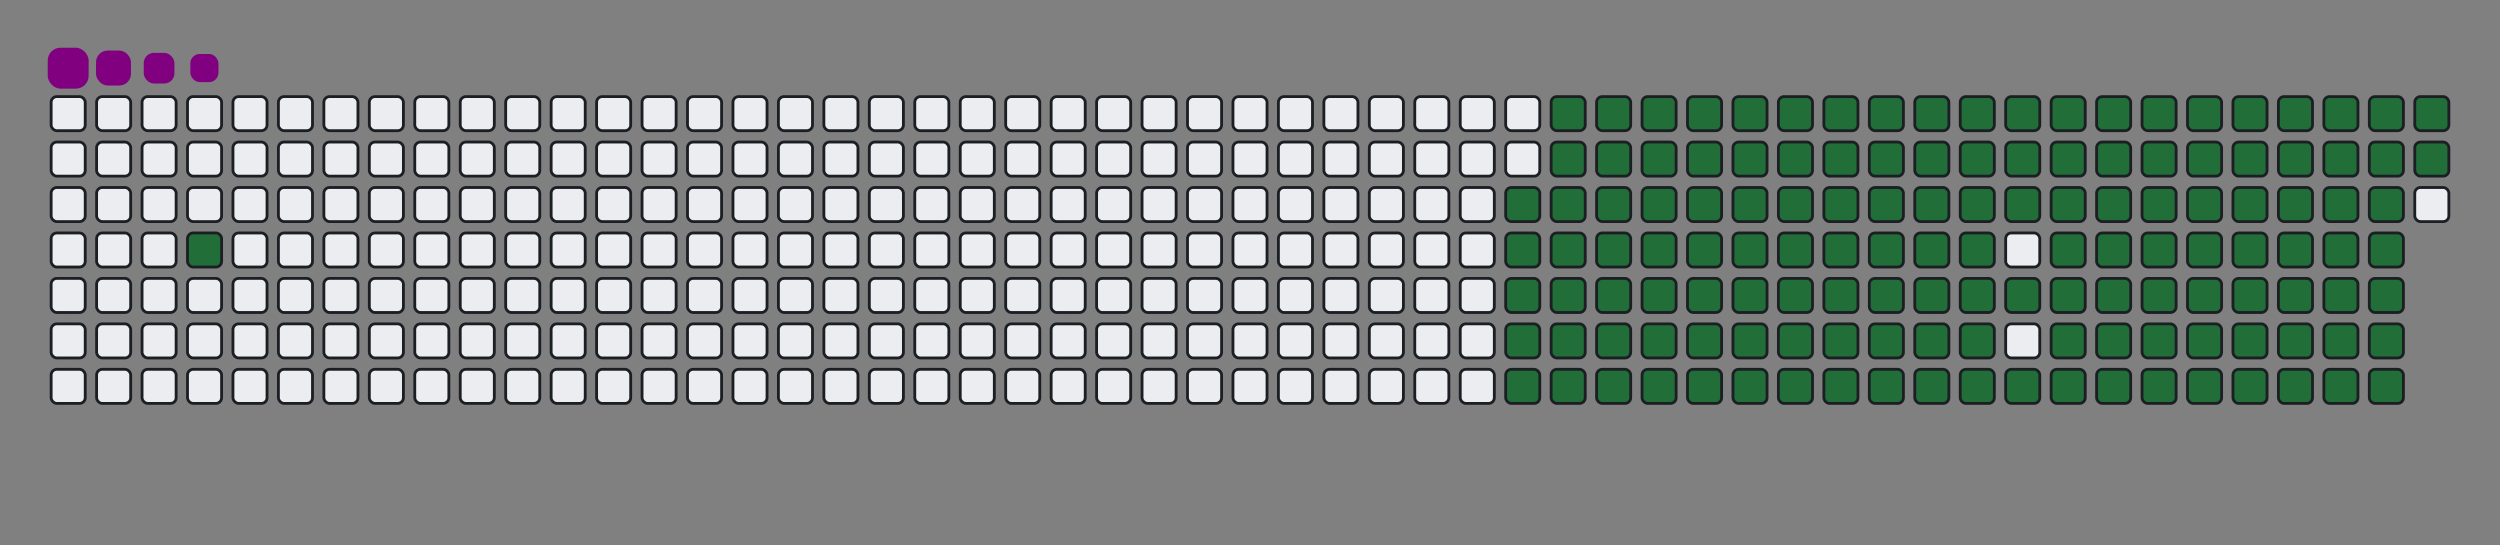<svg viewBox="-16 -32 880 192" width="880" height="192" xmlns="http://www.w3.org/2000/svg"><rect x="-16" y="-32" width="880" height="192" fill="#808080" stroke="none"/><desc>Generated with https://github.com/Platane/snk</desc><style>:root{--cb:#1b1f230a;--cs:purple;--ce:#ebedf0;--c0:#ebedf0;--c1:#9be9a8;--c2:#40c463;--c3:#30a14e;--c4:#216e39}.c{shape-rendering:geometricPrecision;fill:#ebedf0;stroke-width:1px;stroke:#1b1f230a;animation:none 23500ms linear infinite;width:12px;height:12px}@keyframes c0{2.97%{fill:#216e39}2.99%,100%{fill:#ebedf0}}.c.c0{fill:#216e39;animation-name:c0}@keyframes c1{48.93%{fill:#216e39}48.95%,100%{fill:#ebedf0}}.c.c1{fill:#216e39;animation-name:c1}@keyframes c2{15.31%{fill:#216e39}15.33%,100%{fill:#ebedf0}}.c.c2{fill:#216e39;animation-name:c2}@keyframes c3{49.78%{fill:#216e39}49.8%,100%{fill:#ebedf0}}.c.c3{fill:#216e39;animation-name:c3}@keyframes c4{66.37%{fill:#216e39}66.39%,100%{fill:#ebedf0}}.c.c4{fill:#216e39;animation-name:c4}@keyframes c5{66.8%{fill:#216e39}66.82%,100%{fill:#ebedf0}}.c.c5{fill:#216e39;animation-name:c5}@keyframes c6{33.18%{fill:#216e39}33.2%,100%{fill:#ebedf0}}.c.c6{fill:#216e39;animation-name:c6}@keyframes c7{33.61%{fill:#216e39}33.63%,100%{fill:#ebedf0}}.c.c7{fill:#216e39;animation-name:c7}@keyframes c8{48.5%{fill:#216e39}48.52%,100%{fill:#ebedf0}}.c.c8{fill:#216e39;animation-name:c8}@keyframes c9{15.73%{fill:#216e39}15.75%,100%{fill:#ebedf0}}.c.c9{fill:#216e39;animation-name:c9}@keyframes ca{50.2%{fill:#216e39}50.22%,100%{fill:#ebedf0}}.c.ca{fill:#216e39;animation-name:ca}@keyframes cb{65.95%{fill:#216e39}65.97%,100%{fill:#ebedf0}}.c.cb{fill:#216e39;animation-name:cb}@keyframes cc{67.22%{fill:#216e39}67.24%,100%{fill:#ebedf0}}.c.cc{fill:#216e39;animation-name:cc}@keyframes cd{32.76%{fill:#216e39}32.78%,100%{fill:#ebedf0}}.c.cd{fill:#216e39;animation-name:cd}@keyframes ce{34.03%{fill:#216e39}34.05%,100%{fill:#ebedf0}}.c.ce{fill:#216e39;animation-name:ce}@keyframes cf{48.08%{fill:#216e39}48.1%,100%{fill:#ebedf0}}.c.cf{fill:#216e39;animation-name:cf}@keyframes cg{16.16%{fill:#216e39}16.18%,100%{fill:#ebedf0}}.c.cg{fill:#216e39;animation-name:cg}@keyframes ch{50.63%{fill:#216e39}50.65%,100%{fill:#ebedf0}}.c.ch{fill:#216e39;animation-name:ch}@keyframes ci{65.52%{fill:#216e39}65.54%,100%{fill:#ebedf0}}.c.ci{fill:#216e39;animation-name:ci}@keyframes cj{67.65%{fill:#216e39}67.67%,100%{fill:#ebedf0}}.c.cj{fill:#216e39;animation-name:cj}@keyframes ck{32.33%{fill:#216e39}32.35%,100%{fill:#ebedf0}}.c.ck{fill:#216e39;animation-name:ck}@keyframes cl{34.46%{fill:#216e39}34.48%,100%{fill:#ebedf0}}.c.cl{fill:#216e39;animation-name:cl}@keyframes cm{47.65%{fill:#216e39}47.67%,100%{fill:#ebedf0}}.c.cm{fill:#216e39;animation-name:cm}@keyframes cn{16.59%{fill:#216e39}16.61%,100%{fill:#ebedf0}}.c.cn{fill:#216e39;animation-name:cn}@keyframes co{51.05%{fill:#216e39}51.07%,100%{fill:#ebedf0}}.c.co{fill:#216e39;animation-name:co}@keyframes cp{65.1%{fill:#216e39}65.12%,100%{fill:#ebedf0}}.c.cp{fill:#216e39;animation-name:cp}@keyframes cq{68.08%{fill:#216e39}68.1%,100%{fill:#ebedf0}}.c.cq{fill:#216e39;animation-name:cq}@keyframes cr{31.9%{fill:#216e39}31.92%,100%{fill:#ebedf0}}.c.cr{fill:#216e39;animation-name:cr}@keyframes cs{34.88%{fill:#216e39}34.9%,100%{fill:#ebedf0}}.c.cs{fill:#216e39;animation-name:cs}@keyframes ct{47.22%{fill:#216e39}47.24%,100%{fill:#ebedf0}}.c.ct{fill:#216e39;animation-name:ct}@keyframes cu{17.01%{fill:#216e39}17.03%,100%{fill:#ebedf0}}.c.cu{fill:#216e39;animation-name:cu}@keyframes cv{51.48%{fill:#216e39}51.5%,100%{fill:#ebedf0}}.c.cv{fill:#216e39;animation-name:cv}@keyframes cw{64.67%{fill:#216e39}64.69%,100%{fill:#ebedf0}}.c.cw{fill:#216e39;animation-name:cw}@keyframes cx{68.5%{fill:#216e39}68.52%,100%{fill:#ebedf0}}.c.cx{fill:#216e39;animation-name:cx}@keyframes cy{31.48%{fill:#216e39}31.5%,100%{fill:#ebedf0}}.c.cy{fill:#216e39;animation-name:cy}@keyframes cz{35.31%{fill:#216e39}35.33%,100%{fill:#ebedf0}}.c.cz{fill:#216e39;animation-name:cz}@keyframes c10{46.8%{fill:#216e39}46.82%,100%{fill:#ebedf0}}.c.c10{fill:#216e39;animation-name:c10}@keyframes c11{17.44%{fill:#216e39}17.46%,100%{fill:#ebedf0}}.c.c11{fill:#216e39;animation-name:c11}@keyframes c12{51.9%{fill:#216e39}51.92%,100%{fill:#ebedf0}}.c.c12{fill:#216e39;animation-name:c12}@keyframes c13{64.25%{fill:#216e39}64.27%,100%{fill:#ebedf0}}.c.c13{fill:#216e39;animation-name:c13}@keyframes c14{68.93%{fill:#216e39}68.95%,100%{fill:#ebedf0}}.c.c14{fill:#216e39;animation-name:c14}@keyframes c15{31.05%{fill:#216e39}31.07%,100%{fill:#ebedf0}}.c.c15{fill:#216e39;animation-name:c15}@keyframes c16{35.73%{fill:#216e39}35.75%,100%{fill:#ebedf0}}.c.c16{fill:#216e39;animation-name:c16}@keyframes c17{46.37%{fill:#216e39}46.39%,100%{fill:#ebedf0}}.c.c17{fill:#216e39;animation-name:c17}@keyframes c18{17.86%{fill:#216e39}17.88%,100%{fill:#ebedf0}}.c.c18{fill:#216e39;animation-name:c18}@keyframes c19{52.33%{fill:#216e39}52.35%,100%{fill:#ebedf0}}.c.c19{fill:#216e39;animation-name:c19}@keyframes c1a{63.82%{fill:#216e39}63.84%,100%{fill:#ebedf0}}.c.c1a{fill:#216e39;animation-name:c1a}@keyframes c1b{69.35%{fill:#216e39}69.37%,100%{fill:#ebedf0}}.c.c1b{fill:#216e39;animation-name:c1b}@keyframes c1c{30.63%{fill:#216e39}30.65%,100%{fill:#ebedf0}}.c.c1c{fill:#216e39;animation-name:c1c}@keyframes c1d{36.16%{fill:#216e39}36.18%,100%{fill:#ebedf0}}.c.c1d{fill:#216e39;animation-name:c1d}@keyframes c1e{45.95%{fill:#216e39}45.97%,100%{fill:#ebedf0}}.c.c1e{fill:#216e39;animation-name:c1e}@keyframes c1f{18.29%{fill:#216e39}18.31%,100%{fill:#ebedf0}}.c.c1f{fill:#216e39;animation-name:c1f}@keyframes c1g{52.76%{fill:#216e39}52.78%,100%{fill:#ebedf0}}.c.c1g{fill:#216e39;animation-name:c1g}@keyframes c1h{63.39%{fill:#216e39}63.41%,100%{fill:#ebedf0}}.c.c1h{fill:#216e39;animation-name:c1h}@keyframes c1i{69.78%{fill:#216e39}69.8%,100%{fill:#ebedf0}}.c.c1i{fill:#216e39;animation-name:c1i}@keyframes c1j{30.2%{fill:#216e39}30.22%,100%{fill:#ebedf0}}.c.c1j{fill:#216e39;animation-name:c1j}@keyframes c1k{36.59%{fill:#216e39}36.61%,100%{fill:#ebedf0}}.c.c1k{fill:#216e39;animation-name:c1k}@keyframes c1l{45.52%{fill:#216e39}45.54%,100%{fill:#ebedf0}}.c.c1l{fill:#216e39;animation-name:c1l}@keyframes c1m{18.71%{fill:#216e39}18.73%,100%{fill:#ebedf0}}.c.c1m{fill:#216e39;animation-name:c1m}@keyframes c1n{53.18%{fill:#216e39}53.2%,100%{fill:#ebedf0}}.c.c1n{fill:#216e39;animation-name:c1n}@keyframes c1o{62.97%{fill:#216e39}62.99%,100%{fill:#ebedf0}}.c.c1o{fill:#216e39;animation-name:c1o}@keyframes c1p{70.2%{fill:#216e39}70.22%,100%{fill:#ebedf0}}.c.c1p{fill:#216e39;animation-name:c1p}@keyframes c1q{29.78%{fill:#216e39}29.8%,100%{fill:#ebedf0}}.c.c1q{fill:#216e39;animation-name:c1q}@keyframes c1r{37.01%{fill:#216e39}37.03%,100%{fill:#ebedf0}}.c.c1r{fill:#216e39;animation-name:c1r}@keyframes c1s{45.1%{fill:#216e39}45.12%,100%{fill:#ebedf0}}.c.c1s{fill:#216e39;animation-name:c1s}@keyframes c1t{19.14%{fill:#216e39}19.16%,100%{fill:#ebedf0}}.c.c1t{fill:#216e39;animation-name:c1t}@keyframes c1u{53.61%{fill:#216e39}53.63%,100%{fill:#ebedf0}}.c.c1u{fill:#216e39;animation-name:c1u}@keyframes c1v{62.54%{fill:#216e39}62.56%,100%{fill:#ebedf0}}.c.c1v{fill:#216e39;animation-name:c1v}@keyframes c1w{70.63%{fill:#216e39}70.65%,100%{fill:#ebedf0}}.c.c1w{fill:#216e39;animation-name:c1w}@keyframes c1x{29.35%{fill:#216e39}29.37%,100%{fill:#ebedf0}}.c.c1x{fill:#216e39;animation-name:c1x}@keyframes c1y{37.44%{fill:#216e39}37.46%,100%{fill:#ebedf0}}.c.c1y{fill:#216e39;animation-name:c1y}@keyframes c1z{44.67%{fill:#216e39}44.69%,100%{fill:#ebedf0}}.c.c1z{fill:#216e39;animation-name:c1z}@keyframes c20{19.56%{fill:#216e39}19.58%,100%{fill:#ebedf0}}.c.c20{fill:#216e39;animation-name:c20}@keyframes c21{54.03%{fill:#216e39}54.05%,100%{fill:#ebedf0}}.c.c21{fill:#216e39;animation-name:c21}@keyframes c22{62.12%{fill:#216e39}62.14%,100%{fill:#ebedf0}}.c.c22{fill:#216e39;animation-name:c22}@keyframes c23{71.05%{fill:#216e39}71.07%,100%{fill:#ebedf0}}.c.c23{fill:#216e39;animation-name:c23}@keyframes c24{28.93%{fill:#216e39}28.95%,100%{fill:#ebedf0}}.c.c24{fill:#216e39;animation-name:c24}@keyframes c25{37.86%{fill:#216e39}37.88%,100%{fill:#ebedf0}}.c.c25{fill:#216e39;animation-name:c25}@keyframes c26{44.25%{fill:#216e39}44.27%,100%{fill:#ebedf0}}.c.c26{fill:#216e39;animation-name:c26}@keyframes c27{54.46%{fill:#216e39}54.48%,100%{fill:#ebedf0}}.c.c27{fill:#216e39;animation-name:c27}@keyframes c28{71.48%{fill:#216e39}71.5%,100%{fill:#ebedf0}}.c.c28{fill:#216e39;animation-name:c28}@keyframes c29{28.5%{fill:#216e39}28.52%,100%{fill:#ebedf0}}.c.c29{fill:#216e39;animation-name:c29}@keyframes c2a{38.29%{fill:#216e39}38.31%,100%{fill:#ebedf0}}.c.c2a{fill:#216e39;animation-name:c2a}@keyframes c2b{43.82%{fill:#216e39}43.84%,100%{fill:#ebedf0}}.c.c2b{fill:#216e39;animation-name:c2b}@keyframes c2c{20.42%{fill:#216e39}20.44%,100%{fill:#ebedf0}}.c.c2c{fill:#216e39;animation-name:c2c}@keyframes c2d{54.88%{fill:#216e39}54.9%,100%{fill:#ebedf0}}.c.c2d{fill:#216e39;animation-name:c2d}@keyframes c2e{61.27%{fill:#216e39}61.29%,100%{fill:#ebedf0}}.c.c2e{fill:#216e39;animation-name:c2e}@keyframes c2f{71.9%{fill:#216e39}71.92%,100%{fill:#ebedf0}}.c.c2f{fill:#216e39;animation-name:c2f}@keyframes c2g{28.08%{fill:#216e39}28.1%,100%{fill:#ebedf0}}.c.c2g{fill:#216e39;animation-name:c2g}@keyframes c2h{38.71%{fill:#216e39}38.73%,100%{fill:#ebedf0}}.c.c2h{fill:#216e39;animation-name:c2h}@keyframes c2i{43.39%{fill:#216e39}43.41%,100%{fill:#ebedf0}}.c.c2i{fill:#216e39;animation-name:c2i}@keyframes c2j{20.84%{fill:#216e39}20.86%,100%{fill:#ebedf0}}.c.c2j{fill:#216e39;animation-name:c2j}@keyframes c2k{55.31%{fill:#216e39}55.33%,100%{fill:#ebedf0}}.c.c2k{fill:#216e39;animation-name:c2k}@keyframes c2l{60.84%{fill:#216e39}60.86%,100%{fill:#ebedf0}}.c.c2l{fill:#216e39;animation-name:c2l}@keyframes c2m{72.33%{fill:#216e39}72.35%,100%{fill:#ebedf0}}.c.c2m{fill:#216e39;animation-name:c2m}@keyframes c2n{27.65%{fill:#216e39}27.67%,100%{fill:#ebedf0}}.c.c2n{fill:#216e39;animation-name:c2n}@keyframes c2o{39.14%{fill:#216e39}39.16%,100%{fill:#ebedf0}}.c.c2o{fill:#216e39;animation-name:c2o}@keyframes c2p{42.97%{fill:#216e39}42.99%,100%{fill:#ebedf0}}.c.c2p{fill:#216e39;animation-name:c2p}@keyframes c2q{21.27%{fill:#216e39}21.29%,100%{fill:#ebedf0}}.c.c2q{fill:#216e39;animation-name:c2q}@keyframes c2r{55.73%{fill:#216e39}55.75%,100%{fill:#ebedf0}}.c.c2r{fill:#216e39;animation-name:c2r}@keyframes c2s{60.42%{fill:#216e39}60.44%,100%{fill:#ebedf0}}.c.c2s{fill:#216e39;animation-name:c2s}@keyframes c2t{72.76%{fill:#216e39}72.78%,100%{fill:#ebedf0}}.c.c2t{fill:#216e39;animation-name:c2t}@keyframes c2u{27.22%{fill:#216e39}27.24%,100%{fill:#ebedf0}}.c.c2u{fill:#216e39;animation-name:c2u}@keyframes c2v{39.56%{fill:#216e39}39.58%,100%{fill:#ebedf0}}.c.c2v{fill:#216e39;animation-name:c2v}@keyframes c2w{42.54%{fill:#216e39}42.56%,100%{fill:#ebedf0}}.c.c2w{fill:#216e39;animation-name:c2w}@keyframes c2x{21.69%{fill:#216e39}21.71%,100%{fill:#ebedf0}}.c.c2x{fill:#216e39;animation-name:c2x}@keyframes c2y{56.16%{fill:#216e39}56.18%,100%{fill:#ebedf0}}.c.c2y{fill:#216e39;animation-name:c2y}@keyframes c2z{59.99%{fill:#216e39}60.01%,100%{fill:#ebedf0}}.c.c2z{fill:#216e39;animation-name:c2z}@keyframes c30{73.18%{fill:#216e39}73.2%,100%{fill:#ebedf0}}.c.c30{fill:#216e39;animation-name:c30}@keyframes c31{26.8%{fill:#216e39}26.82%,100%{fill:#ebedf0}}.c.c31{fill:#216e39;animation-name:c31}@keyframes c32{39.99%{fill:#216e39}40.01%,100%{fill:#ebedf0}}.c.c32{fill:#216e39;animation-name:c32}@keyframes c33{42.12%{fill:#216e39}42.14%,100%{fill:#ebedf0}}.c.c33{fill:#216e39;animation-name:c33}@keyframes c34{22.12%{fill:#216e39}22.14%,100%{fill:#ebedf0}}.c.c34{fill:#216e39;animation-name:c34}@keyframes c35{56.59%{fill:#216e39}56.61%,100%{fill:#ebedf0}}.c.c35{fill:#216e39;animation-name:c35}@keyframes c36{59.56%{fill:#216e39}59.58%,100%{fill:#ebedf0}}.c.c36{fill:#216e39;animation-name:c36}@keyframes c37{73.61%{fill:#216e39}73.63%,100%{fill:#ebedf0}}.c.c37{fill:#216e39;animation-name:c37}@keyframes c38{26.37%{fill:#216e39}26.39%,100%{fill:#ebedf0}}.c.c38{fill:#216e39;animation-name:c38}@keyframes c39{40.42%{fill:#216e39}40.44%,100%{fill:#ebedf0}}.c.c39{fill:#216e39;animation-name:c39}@keyframes c3a{41.69%{fill:#216e39}41.71%,100%{fill:#ebedf0}}.c.c3a{fill:#216e39;animation-name:c3a}@keyframes c3b{22.54%{fill:#216e39}22.56%,100%{fill:#ebedf0}}.c.c3b{fill:#216e39;animation-name:c3b}@keyframes c3c{57.01%{fill:#216e39}57.03%,100%{fill:#ebedf0}}.c.c3c{fill:#216e39;animation-name:c3c}@keyframes c3d{59.14%{fill:#216e39}59.16%,100%{fill:#ebedf0}}.c.c3d{fill:#216e39;animation-name:c3d}@keyframes c3e{74.03%{fill:#216e39}74.05%,100%{fill:#ebedf0}}.c.c3e{fill:#216e39;animation-name:c3e}@keyframes c3f{25.95%{fill:#216e39}25.97%,100%{fill:#ebedf0}}.c.c3f{fill:#216e39;animation-name:c3f}@keyframes c3g{40.84%{fill:#216e39}40.86%,100%{fill:#ebedf0}}.c.c3g{fill:#216e39;animation-name:c3g}@keyframes c3h{41.27%{fill:#216e39}41.29%,100%{fill:#ebedf0}}.c.c3h{fill:#216e39;animation-name:c3h}@keyframes c3i{22.97%{fill:#216e39}22.99%,100%{fill:#ebedf0}}.c.c3i{fill:#216e39;animation-name:c3i}@keyframes c3j{57.44%{fill:#216e39}57.46%,100%{fill:#ebedf0}}.c.c3j{fill:#216e39;animation-name:c3j}@keyframes c3k{58.71%{fill:#216e39}58.73%,100%{fill:#ebedf0}}.c.c3k{fill:#216e39;animation-name:c3k}@keyframes c3l{74.46%{fill:#216e39}74.48%,100%{fill:#ebedf0}}.c.c3l{fill:#216e39;animation-name:c3l}@keyframes c3m{25.52%{fill:#216e39}25.54%,100%{fill:#ebedf0}}.c.c3m{fill:#216e39;animation-name:c3m}@keyframes c3n{24.25%{fill:#216e39}24.27%,100%{fill:#ebedf0}}.c.c3n{fill:#216e39;animation-name:c3n}@keyframes c3o{23.82%{fill:#216e39}23.84%,100%{fill:#ebedf0}}.c.c3o{fill:#216e39;animation-name:c3o}@keyframes c3p{23.39%{fill:#216e39}23.41%,100%{fill:#ebedf0}}.c.c3p{fill:#216e39;animation-name:c3p}@keyframes c3q{57.86%{fill:#216e39}57.88%,100%{fill:#ebedf0}}.c.c3q{fill:#216e39;animation-name:c3q}@keyframes c3r{58.29%{fill:#216e39}58.31%,100%{fill:#ebedf0}}.c.c3r{fill:#216e39;animation-name:c3r}@keyframes c3s{74.88%{fill:#216e39}74.9%,100%{fill:#ebedf0}}.c.c3s{fill:#216e39;animation-name:c3s}@keyframes c3t{25.1%{fill:#216e39}25.12%,100%{fill:#ebedf0}}.c.c3t{fill:#216e39;animation-name:c3t}@keyframes c3u{24.67%{fill:#216e39}24.69%,100%{fill:#ebedf0}}.c.c3u{fill:#216e39;animation-name:c3u}.u{transform-origin:0 0;transform:scale(0,1);animation:none linear 23500ms infinite}@keyframes u0{2.97%{transform:scale(0.000,1)}2.99%,15.31%{transform:scale(0.007,1)}15.33%,15.73%{transform:scale(0.014,1)}15.75%,16.16%{transform:scale(0.022,1)}16.18%,16.59%{transform:scale(0.029,1)}16.61%,17.01%{transform:scale(0.036,1)}17.03%,17.44%{transform:scale(0.043,1)}17.46%,17.86%{transform:scale(0.050,1)}17.88%,18.29%{transform:scale(0.058,1)}18.31%,18.71%{transform:scale(0.065,1)}18.73%,19.14%{transform:scale(0.072,1)}19.16%,19.56%{transform:scale(0.079,1)}19.58%,20.42%{transform:scale(0.086,1)}20.44%,20.84%{transform:scale(0.094,1)}20.86%,21.27%{transform:scale(0.101,1)}21.29%,21.69%{transform:scale(0.108,1)}21.71%,22.12%{transform:scale(0.115,1)}22.14%,22.54%{transform:scale(0.122,1)}22.56%,22.97%{transform:scale(0.129,1)}22.99%,23.39%{transform:scale(0.137,1)}23.41%,23.82%{transform:scale(0.144,1)}23.84%,24.25%{transform:scale(0.151,1)}24.27%,24.67%{transform:scale(0.158,1)}24.69%,25.1%{transform:scale(0.165,1)}25.12%,25.52%{transform:scale(0.173,1)}25.54%,25.95%{transform:scale(0.180,1)}25.97%,26.37%{transform:scale(0.187,1)}26.39%,26.8%{transform:scale(0.194,1)}26.82%,27.22%{transform:scale(0.201,1)}27.24%,27.65%{transform:scale(0.209,1)}27.67%,28.08%{transform:scale(0.216,1)}28.1%,28.5%{transform:scale(0.223,1)}28.52%,28.93%{transform:scale(0.230,1)}28.95%,29.35%{transform:scale(0.237,1)}29.37%,29.78%{transform:scale(0.245,1)}29.8%,30.2%{transform:scale(0.252,1)}30.22%,30.63%{transform:scale(0.259,1)}30.65%,31.05%{transform:scale(0.266,1)}31.07%,31.48%{transform:scale(0.273,1)}31.5%,31.9%{transform:scale(0.281,1)}31.92%,32.33%{transform:scale(0.288,1)}32.35%,32.76%{transform:scale(0.295,1)}32.78%,33.18%{transform:scale(0.302,1)}33.2%,33.61%{transform:scale(0.309,1)}33.63%,34.03%{transform:scale(0.317,1)}34.05%,34.46%{transform:scale(0.324,1)}34.48%,34.88%{transform:scale(0.331,1)}34.9%,35.31%{transform:scale(0.338,1)}35.33%,35.73%{transform:scale(0.345,1)}35.75%,36.16%{transform:scale(0.353,1)}36.18%,36.59%{transform:scale(0.360,1)}36.61%,37.01%{transform:scale(0.367,1)}37.03%,37.44%{transform:scale(0.374,1)}37.46%,37.86%{transform:scale(0.381,1)}37.88%,38.29%{transform:scale(0.388,1)}38.31%,38.71%{transform:scale(0.396,1)}38.73%,39.14%{transform:scale(0.403,1)}39.16%,39.56%{transform:scale(0.410,1)}39.58%,39.99%{transform:scale(0.417,1)}40.01%,40.42%{transform:scale(0.424,1)}40.44%,40.84%{transform:scale(0.432,1)}40.86%,41.27%{transform:scale(0.439,1)}41.29%,41.69%{transform:scale(0.446,1)}41.71%,42.12%{transform:scale(0.453,1)}42.14%,42.54%{transform:scale(0.460,1)}42.56%,42.97%{transform:scale(0.468,1)}42.99%,43.39%{transform:scale(0.475,1)}43.41%,43.82%{transform:scale(0.482,1)}43.84%,44.25%{transform:scale(0.489,1)}44.27%,44.67%{transform:scale(0.496,1)}44.69%,45.1%{transform:scale(0.504,1)}45.12%,45.52%{transform:scale(0.511,1)}45.54%,45.95%{transform:scale(0.518,1)}45.97%,46.37%{transform:scale(0.525,1)}46.39%,46.8%{transform:scale(0.532,1)}46.82%,47.22%{transform:scale(0.540,1)}47.24%,47.65%{transform:scale(0.547,1)}47.67%,48.08%{transform:scale(0.554,1)}48.1%,48.5%{transform:scale(0.561,1)}48.52%,48.93%{transform:scale(0.568,1)}48.95%,49.78%{transform:scale(0.576,1)}49.8%,50.2%{transform:scale(0.583,1)}50.22%,50.63%{transform:scale(0.590,1)}50.65%,51.05%{transform:scale(0.597,1)}51.07%,51.48%{transform:scale(0.604,1)}51.5%,51.9%{transform:scale(0.612,1)}51.92%,52.33%{transform:scale(0.619,1)}52.35%,52.76%{transform:scale(0.626,1)}52.78%,53.18%{transform:scale(0.633,1)}53.2%,53.61%{transform:scale(0.640,1)}53.63%,54.03%{transform:scale(0.647,1)}54.05%,54.46%{transform:scale(0.655,1)}54.48%,54.88%{transform:scale(0.662,1)}54.9%,55.31%{transform:scale(0.669,1)}55.33%,55.73%{transform:scale(0.676,1)}55.75%,56.16%{transform:scale(0.683,1)}56.18%,56.59%{transform:scale(0.691,1)}56.61%,57.01%{transform:scale(0.698,1)}57.03%,57.44%{transform:scale(0.705,1)}57.46%,57.86%{transform:scale(0.712,1)}57.88%,58.29%{transform:scale(0.719,1)}58.31%,58.71%{transform:scale(0.727,1)}58.73%,59.14%{transform:scale(0.734,1)}59.16%,59.56%{transform:scale(0.741,1)}59.58%,59.99%{transform:scale(0.748,1)}60.01%,60.42%{transform:scale(0.755,1)}60.44%,60.84%{transform:scale(0.763,1)}60.86%,61.27%{transform:scale(0.770,1)}61.29%,62.12%{transform:scale(0.777,1)}62.14%,62.54%{transform:scale(0.784,1)}62.56%,62.97%{transform:scale(0.791,1)}62.99%,63.39%{transform:scale(0.799,1)}63.41%,63.82%{transform:scale(0.806,1)}63.84%,64.25%{transform:scale(0.813,1)}64.27%,64.67%{transform:scale(0.820,1)}64.69%,65.1%{transform:scale(0.827,1)}65.12%,65.52%{transform:scale(0.835,1)}65.54%,65.95%{transform:scale(0.842,1)}65.97%,66.37%{transform:scale(0.849,1)}66.39%,66.8%{transform:scale(0.856,1)}66.82%,67.22%{transform:scale(0.863,1)}67.24%,67.65%{transform:scale(0.871,1)}67.67%,68.08%{transform:scale(0.878,1)}68.1%,68.5%{transform:scale(0.885,1)}68.52%,68.93%{transform:scale(0.892,1)}68.95%,69.35%{transform:scale(0.899,1)}69.37%,69.78%{transform:scale(0.906,1)}69.8%,70.2%{transform:scale(0.914,1)}70.22%,70.63%{transform:scale(0.921,1)}70.65%,71.05%{transform:scale(0.928,1)}71.07%,71.48%{transform:scale(0.935,1)}71.5%,71.9%{transform:scale(0.942,1)}71.92%,72.33%{transform:scale(0.950,1)}72.35%,72.76%{transform:scale(0.957,1)}72.78%,73.18%{transform:scale(0.964,1)}73.2%,73.61%{transform:scale(0.971,1)}73.63%,74.03%{transform:scale(0.978,1)}74.05%,74.46%{transform:scale(0.986,1)}74.48%,74.88%{transform:scale(0.993,1)}74.9%,100%{transform:scale(1.000,1)}}.u.u0{fill:#216e39;animation-name:u0;transform-origin:0.0px 0}.s{shape-rendering:geometricPrecision;fill:purple;animation:none linear 23500ms infinite}@keyframes s0{0%,99.57%{transform:translate(0px,-16px)}0.43%{transform:translate(0px,0px)}1.7%{transform:translate(48px,0px)}2.98%{transform:translate(48px,48px)}23.4%{transform:translate(816px,48px)}24.26%{transform:translate(816px,16px)}24.68%{transform:translate(832px,16px)}25.11%{transform:translate(832px,0px)}33.19%{transform:translate(528px,0px)}33.62%{transform:translate(528px,16px)}40.85%{transform:translate(800px,16px)}41.28%{transform:translate(800px,32px)}48.94%{transform:translate(512px,32px)}49.79%{transform:translate(512px,64px)}57.87%{transform:translate(816px,64px)}58.3%,75.32%{transform:translate(816px,80px)}66.38%{transform:translate(512px,80px)}66.81%{transform:translate(512px,96px)}74.89%{transform:translate(816px,96px)}93.19%{transform:translate(144px,80px)}94.47%{transform:translate(144px,32px)}94.89%{transform:translate(128px,32px)}95.32%{transform:translate(128px,16px)}97.45%{transform:translate(48px,16px)}98.3%{transform:translate(48px,-16px)}}.s.s0{transform:translate(0px,-16px);animation-name:s0}@keyframes s1{0%,99.57%{transform:translate(16px,-16px)}0.43%{transform:translate(0px,-16px)}0.85%{transform:translate(0px,0px)}2.13%{transform:translate(48px,0px)}3.4%{transform:translate(48px,48px)}23.83%{transform:translate(816px,48px)}24.68%{transform:translate(816px,16px)}25.11%{transform:translate(832px,16px)}25.53%{transform:translate(832px,0px)}33.62%{transform:translate(528px,0px)}34.04%{transform:translate(528px,16px)}41.28%{transform:translate(800px,16px)}41.7%{transform:translate(800px,32px)}49.36%{transform:translate(512px,32px)}50.21%{transform:translate(512px,64px)}58.3%{transform:translate(816px,64px)}58.72%,75.74%{transform:translate(816px,80px)}66.81%{transform:translate(512px,80px)}67.23%{transform:translate(512px,96px)}75.32%{transform:translate(816px,96px)}93.62%{transform:translate(144px,80px)}94.89%{transform:translate(144px,32px)}95.32%{transform:translate(128px,32px)}95.74%{transform:translate(128px,16px)}97.87%{transform:translate(48px,16px)}98.72%{transform:translate(48px,-16px)}}.s.s1{transform:translate(16px,-16px);animation-name:s1}@keyframes s2{0%,99.57%{transform:translate(32px,-16px)}0.85%{transform:translate(0px,-16px)}1.28%{transform:translate(0px,0px)}2.55%{transform:translate(48px,0px)}3.83%{transform:translate(48px,48px)}24.26%{transform:translate(816px,48px)}25.11%{transform:translate(816px,16px)}25.53%{transform:translate(832px,16px)}25.96%{transform:translate(832px,0px)}34.04%{transform:translate(528px,0px)}34.47%{transform:translate(528px,16px)}41.7%{transform:translate(800px,16px)}42.13%{transform:translate(800px,32px)}49.79%{transform:translate(512px,32px)}50.64%{transform:translate(512px,64px)}58.72%{transform:translate(816px,64px)}59.15%,76.17%{transform:translate(816px,80px)}67.23%{transform:translate(512px,80px)}67.66%{transform:translate(512px,96px)}75.74%{transform:translate(816px,96px)}94.04%{transform:translate(144px,80px)}95.32%{transform:translate(144px,32px)}95.74%{transform:translate(128px,32px)}96.17%{transform:translate(128px,16px)}98.3%{transform:translate(48px,16px)}99.15%{transform:translate(48px,-16px)}}.s.s2{transform:translate(32px,-16px);animation-name:s2}@keyframes s3{0%,99.57%{transform:translate(48px,-16px)}1.28%{transform:translate(0px,-16px)}1.7%{transform:translate(0px,0px)}2.98%{transform:translate(48px,0px)}4.26%{transform:translate(48px,48px)}24.68%{transform:translate(816px,48px)}25.53%{transform:translate(816px,16px)}25.96%{transform:translate(832px,16px)}26.38%{transform:translate(832px,0px)}34.47%{transform:translate(528px,0px)}34.89%{transform:translate(528px,16px)}42.13%{transform:translate(800px,16px)}42.55%{transform:translate(800px,32px)}50.21%{transform:translate(512px,32px)}51.06%{transform:translate(512px,64px)}59.15%{transform:translate(816px,64px)}59.57%,76.6%{transform:translate(816px,80px)}67.66%{transform:translate(512px,80px)}68.09%{transform:translate(512px,96px)}76.17%{transform:translate(816px,96px)}94.47%{transform:translate(144px,80px)}95.74%{transform:translate(144px,32px)}96.17%{transform:translate(128px,32px)}96.6%{transform:translate(128px,16px)}98.72%{transform:translate(48px,16px)}}.s.s3{transform:translate(48px,-16px);animation-name:s3}</style><rect class="c" x="2" y="2" rx="2" ry="2"/><rect class="c" x="2" y="18" rx="2" ry="2"/><rect class="c" x="2" y="34" rx="2" ry="2"/><rect class="c" x="2" y="50" rx="2" ry="2"/><rect class="c" x="2" y="66" rx="2" ry="2"/><rect class="c" x="2" y="82" rx="2" ry="2"/><rect class="c" x="2" y="98" rx="2" ry="2"/><rect class="c" x="18" y="2" rx="2" ry="2"/><rect class="c" x="18" y="18" rx="2" ry="2"/><rect class="c" x="18" y="34" rx="2" ry="2"/><rect class="c" x="18" y="50" rx="2" ry="2"/><rect class="c" x="18" y="66" rx="2" ry="2"/><rect class="c" x="18" y="82" rx="2" ry="2"/><rect class="c" x="18" y="98" rx="2" ry="2"/><rect class="c" x="34" y="2" rx="2" ry="2"/><rect class="c" x="34" y="18" rx="2" ry="2"/><rect class="c" x="34" y="34" rx="2" ry="2"/><rect class="c" x="34" y="50" rx="2" ry="2"/><rect class="c" x="34" y="66" rx="2" ry="2"/><rect class="c" x="34" y="82" rx="2" ry="2"/><rect class="c" x="34" y="98" rx="2" ry="2"/><rect class="c" x="50" y="2" rx="2" ry="2"/><rect class="c" x="50" y="18" rx="2" ry="2"/><rect class="c" x="50" y="34" rx="2" ry="2"/><rect class="c c0" x="50" y="50" rx="2" ry="2"/><rect class="c" x="50" y="66" rx="2" ry="2"/><rect class="c" x="50" y="82" rx="2" ry="2"/><rect class="c" x="50" y="98" rx="2" ry="2"/><rect class="c" x="66" y="2" rx="2" ry="2"/><rect class="c" x="66" y="18" rx="2" ry="2"/><rect class="c" x="66" y="34" rx="2" ry="2"/><rect class="c" x="66" y="50" rx="2" ry="2"/><rect class="c" x="66" y="66" rx="2" ry="2"/><rect class="c" x="66" y="82" rx="2" ry="2"/><rect class="c" x="66" y="98" rx="2" ry="2"/><rect class="c" x="82" y="2" rx="2" ry="2"/><rect class="c" x="82" y="18" rx="2" ry="2"/><rect class="c" x="82" y="34" rx="2" ry="2"/><rect class="c" x="82" y="50" rx="2" ry="2"/><rect class="c" x="82" y="66" rx="2" ry="2"/><rect class="c" x="82" y="82" rx="2" ry="2"/><rect class="c" x="82" y="98" rx="2" ry="2"/><rect class="c" x="98" y="2" rx="2" ry="2"/><rect class="c" x="98" y="18" rx="2" ry="2"/><rect class="c" x="98" y="34" rx="2" ry="2"/><rect class="c" x="98" y="50" rx="2" ry="2"/><rect class="c" x="98" y="66" rx="2" ry="2"/><rect class="c" x="98" y="82" rx="2" ry="2"/><rect class="c" x="98" y="98" rx="2" ry="2"/><rect class="c" x="114" y="2" rx="2" ry="2"/><rect class="c" x="114" y="18" rx="2" ry="2"/><rect class="c" x="114" y="34" rx="2" ry="2"/><rect class="c" x="114" y="50" rx="2" ry="2"/><rect class="c" x="114" y="66" rx="2" ry="2"/><rect class="c" x="114" y="82" rx="2" ry="2"/><rect class="c" x="114" y="98" rx="2" ry="2"/><rect class="c" x="130" y="2" rx="2" ry="2"/><rect class="c" x="130" y="18" rx="2" ry="2"/><rect class="c" x="130" y="34" rx="2" ry="2"/><rect class="c" x="130" y="50" rx="2" ry="2"/><rect class="c" x="130" y="66" rx="2" ry="2"/><rect class="c" x="130" y="82" rx="2" ry="2"/><rect class="c" x="130" y="98" rx="2" ry="2"/><rect class="c" x="146" y="2" rx="2" ry="2"/><rect class="c" x="146" y="18" rx="2" ry="2"/><rect class="c" x="146" y="34" rx="2" ry="2"/><rect class="c" x="146" y="50" rx="2" ry="2"/><rect class="c" x="146" y="66" rx="2" ry="2"/><rect class="c" x="146" y="82" rx="2" ry="2"/><rect class="c" x="146" y="98" rx="2" ry="2"/><rect class="c" x="162" y="2" rx="2" ry="2"/><rect class="c" x="162" y="18" rx="2" ry="2"/><rect class="c" x="162" y="34" rx="2" ry="2"/><rect class="c" x="162" y="50" rx="2" ry="2"/><rect class="c" x="162" y="66" rx="2" ry="2"/><rect class="c" x="162" y="82" rx="2" ry="2"/><rect class="c" x="162" y="98" rx="2" ry="2"/><rect class="c" x="178" y="2" rx="2" ry="2"/><rect class="c" x="178" y="18" rx="2" ry="2"/><rect class="c" x="178" y="34" rx="2" ry="2"/><rect class="c" x="178" y="50" rx="2" ry="2"/><rect class="c" x="178" y="66" rx="2" ry="2"/><rect class="c" x="178" y="82" rx="2" ry="2"/><rect class="c" x="178" y="98" rx="2" ry="2"/><rect class="c" x="194" y="2" rx="2" ry="2"/><rect class="c" x="194" y="18" rx="2" ry="2"/><rect class="c" x="194" y="34" rx="2" ry="2"/><rect class="c" x="194" y="50" rx="2" ry="2"/><rect class="c" x="194" y="66" rx="2" ry="2"/><rect class="c" x="194" y="82" rx="2" ry="2"/><rect class="c" x="194" y="98" rx="2" ry="2"/><rect class="c" x="210" y="2" rx="2" ry="2"/><rect class="c" x="210" y="18" rx="2" ry="2"/><rect class="c" x="210" y="34" rx="2" ry="2"/><rect class="c" x="210" y="50" rx="2" ry="2"/><rect class="c" x="210" y="66" rx="2" ry="2"/><rect class="c" x="210" y="82" rx="2" ry="2"/><rect class="c" x="210" y="98" rx="2" ry="2"/><rect class="c" x="226" y="2" rx="2" ry="2"/><rect class="c" x="226" y="18" rx="2" ry="2"/><rect class="c" x="226" y="34" rx="2" ry="2"/><rect class="c" x="226" y="50" rx="2" ry="2"/><rect class="c" x="226" y="66" rx="2" ry="2"/><rect class="c" x="226" y="82" rx="2" ry="2"/><rect class="c" x="226" y="98" rx="2" ry="2"/><rect class="c" x="242" y="2" rx="2" ry="2"/><rect class="c" x="242" y="18" rx="2" ry="2"/><rect class="c" x="242" y="34" rx="2" ry="2"/><rect class="c" x="242" y="50" rx="2" ry="2"/><rect class="c" x="242" y="66" rx="2" ry="2"/><rect class="c" x="242" y="82" rx="2" ry="2"/><rect class="c" x="242" y="98" rx="2" ry="2"/><rect class="c" x="258" y="2" rx="2" ry="2"/><rect class="c" x="258" y="18" rx="2" ry="2"/><rect class="c" x="258" y="34" rx="2" ry="2"/><rect class="c" x="258" y="50" rx="2" ry="2"/><rect class="c" x="258" y="66" rx="2" ry="2"/><rect class="c" x="258" y="82" rx="2" ry="2"/><rect class="c" x="258" y="98" rx="2" ry="2"/><rect class="c" x="274" y="2" rx="2" ry="2"/><rect class="c" x="274" y="18" rx="2" ry="2"/><rect class="c" x="274" y="34" rx="2" ry="2"/><rect class="c" x="274" y="50" rx="2" ry="2"/><rect class="c" x="274" y="66" rx="2" ry="2"/><rect class="c" x="274" y="82" rx="2" ry="2"/><rect class="c" x="274" y="98" rx="2" ry="2"/><rect class="c" x="290" y="2" rx="2" ry="2"/><rect class="c" x="290" y="18" rx="2" ry="2"/><rect class="c" x="290" y="34" rx="2" ry="2"/><rect class="c" x="290" y="50" rx="2" ry="2"/><rect class="c" x="290" y="66" rx="2" ry="2"/><rect class="c" x="290" y="82" rx="2" ry="2"/><rect class="c" x="290" y="98" rx="2" ry="2"/><rect class="c" x="306" y="2" rx="2" ry="2"/><rect class="c" x="306" y="18" rx="2" ry="2"/><rect class="c" x="306" y="34" rx="2" ry="2"/><rect class="c" x="306" y="50" rx="2" ry="2"/><rect class="c" x="306" y="66" rx="2" ry="2"/><rect class="c" x="306" y="82" rx="2" ry="2"/><rect class="c" x="306" y="98" rx="2" ry="2"/><rect class="c" x="322" y="2" rx="2" ry="2"/><rect class="c" x="322" y="18" rx="2" ry="2"/><rect class="c" x="322" y="34" rx="2" ry="2"/><rect class="c" x="322" y="50" rx="2" ry="2"/><rect class="c" x="322" y="66" rx="2" ry="2"/><rect class="c" x="322" y="82" rx="2" ry="2"/><rect class="c" x="322" y="98" rx="2" ry="2"/><rect class="c" x="338" y="2" rx="2" ry="2"/><rect class="c" x="338" y="18" rx="2" ry="2"/><rect class="c" x="338" y="34" rx="2" ry="2"/><rect class="c" x="338" y="50" rx="2" ry="2"/><rect class="c" x="338" y="66" rx="2" ry="2"/><rect class="c" x="338" y="82" rx="2" ry="2"/><rect class="c" x="338" y="98" rx="2" ry="2"/><rect class="c" x="354" y="2" rx="2" ry="2"/><rect class="c" x="354" y="18" rx="2" ry="2"/><rect class="c" x="354" y="34" rx="2" ry="2"/><rect class="c" x="354" y="50" rx="2" ry="2"/><rect class="c" x="354" y="66" rx="2" ry="2"/><rect class="c" x="354" y="82" rx="2" ry="2"/><rect class="c" x="354" y="98" rx="2" ry="2"/><rect class="c" x="370" y="2" rx="2" ry="2"/><rect class="c" x="370" y="18" rx="2" ry="2"/><rect class="c" x="370" y="34" rx="2" ry="2"/><rect class="c" x="370" y="50" rx="2" ry="2"/><rect class="c" x="370" y="66" rx="2" ry="2"/><rect class="c" x="370" y="82" rx="2" ry="2"/><rect class="c" x="370" y="98" rx="2" ry="2"/><rect class="c" x="386" y="2" rx="2" ry="2"/><rect class="c" x="386" y="18" rx="2" ry="2"/><rect class="c" x="386" y="34" rx="2" ry="2"/><rect class="c" x="386" y="50" rx="2" ry="2"/><rect class="c" x="386" y="66" rx="2" ry="2"/><rect class="c" x="386" y="82" rx="2" ry="2"/><rect class="c" x="386" y="98" rx="2" ry="2"/><rect class="c" x="402" y="2" rx="2" ry="2"/><rect class="c" x="402" y="18" rx="2" ry="2"/><rect class="c" x="402" y="34" rx="2" ry="2"/><rect class="c" x="402" y="50" rx="2" ry="2"/><rect class="c" x="402" y="66" rx="2" ry="2"/><rect class="c" x="402" y="82" rx="2" ry="2"/><rect class="c" x="402" y="98" rx="2" ry="2"/><rect class="c" x="418" y="2" rx="2" ry="2"/><rect class="c" x="418" y="18" rx="2" ry="2"/><rect class="c" x="418" y="34" rx="2" ry="2"/><rect class="c" x="418" y="50" rx="2" ry="2"/><rect class="c" x="418" y="66" rx="2" ry="2"/><rect class="c" x="418" y="82" rx="2" ry="2"/><rect class="c" x="418" y="98" rx="2" ry="2"/><rect class="c" x="434" y="2" rx="2" ry="2"/><rect class="c" x="434" y="18" rx="2" ry="2"/><rect class="c" x="434" y="34" rx="2" ry="2"/><rect class="c" x="434" y="50" rx="2" ry="2"/><rect class="c" x="434" y="66" rx="2" ry="2"/><rect class="c" x="434" y="82" rx="2" ry="2"/><rect class="c" x="434" y="98" rx="2" ry="2"/><rect class="c" x="450" y="2" rx="2" ry="2"/><rect class="c" x="450" y="18" rx="2" ry="2"/><rect class="c" x="450" y="34" rx="2" ry="2"/><rect class="c" x="450" y="50" rx="2" ry="2"/><rect class="c" x="450" y="66" rx="2" ry="2"/><rect class="c" x="450" y="82" rx="2" ry="2"/><rect class="c" x="450" y="98" rx="2" ry="2"/><rect class="c" x="466" y="2" rx="2" ry="2"/><rect class="c" x="466" y="18" rx="2" ry="2"/><rect class="c" x="466" y="34" rx="2" ry="2"/><rect class="c" x="466" y="50" rx="2" ry="2"/><rect class="c" x="466" y="66" rx="2" ry="2"/><rect class="c" x="466" y="82" rx="2" ry="2"/><rect class="c" x="466" y="98" rx="2" ry="2"/><rect class="c" x="482" y="2" rx="2" ry="2"/><rect class="c" x="482" y="18" rx="2" ry="2"/><rect class="c" x="482" y="34" rx="2" ry="2"/><rect class="c" x="482" y="50" rx="2" ry="2"/><rect class="c" x="482" y="66" rx="2" ry="2"/><rect class="c" x="482" y="82" rx="2" ry="2"/><rect class="c" x="482" y="98" rx="2" ry="2"/><rect class="c" x="498" y="2" rx="2" ry="2"/><rect class="c" x="498" y="18" rx="2" ry="2"/><rect class="c" x="498" y="34" rx="2" ry="2"/><rect class="c" x="498" y="50" rx="2" ry="2"/><rect class="c" x="498" y="66" rx="2" ry="2"/><rect class="c" x="498" y="82" rx="2" ry="2"/><rect class="c" x="498" y="98" rx="2" ry="2"/><rect class="c" x="514" y="2" rx="2" ry="2"/><rect class="c" x="514" y="18" rx="2" ry="2"/><rect class="c c1" x="514" y="34" rx="2" ry="2"/><rect class="c c2" x="514" y="50" rx="2" ry="2"/><rect class="c c3" x="514" y="66" rx="2" ry="2"/><rect class="c c4" x="514" y="82" rx="2" ry="2"/><rect class="c c5" x="514" y="98" rx="2" ry="2"/><rect class="c c6" x="530" y="2" rx="2" ry="2"/><rect class="c c7" x="530" y="18" rx="2" ry="2"/><rect class="c c8" x="530" y="34" rx="2" ry="2"/><rect class="c c9" x="530" y="50" rx="2" ry="2"/><rect class="c ca" x="530" y="66" rx="2" ry="2"/><rect class="c cb" x="530" y="82" rx="2" ry="2"/><rect class="c cc" x="530" y="98" rx="2" ry="2"/><rect class="c cd" x="546" y="2" rx="2" ry="2"/><rect class="c ce" x="546" y="18" rx="2" ry="2"/><rect class="c cf" x="546" y="34" rx="2" ry="2"/><rect class="c cg" x="546" y="50" rx="2" ry="2"/><rect class="c ch" x="546" y="66" rx="2" ry="2"/><rect class="c ci" x="546" y="82" rx="2" ry="2"/><rect class="c cj" x="546" y="98" rx="2" ry="2"/><rect class="c ck" x="562" y="2" rx="2" ry="2"/><rect class="c cl" x="562" y="18" rx="2" ry="2"/><rect class="c cm" x="562" y="34" rx="2" ry="2"/><rect class="c cn" x="562" y="50" rx="2" ry="2"/><rect class="c co" x="562" y="66" rx="2" ry="2"/><rect class="c cp" x="562" y="82" rx="2" ry="2"/><rect class="c cq" x="562" y="98" rx="2" ry="2"/><rect class="c cr" x="578" y="2" rx="2" ry="2"/><rect class="c cs" x="578" y="18" rx="2" ry="2"/><rect class="c ct" x="578" y="34" rx="2" ry="2"/><rect class="c cu" x="578" y="50" rx="2" ry="2"/><rect class="c cv" x="578" y="66" rx="2" ry="2"/><rect class="c cw" x="578" y="82" rx="2" ry="2"/><rect class="c cx" x="578" y="98" rx="2" ry="2"/><rect class="c cy" x="594" y="2" rx="2" ry="2"/><rect class="c cz" x="594" y="18" rx="2" ry="2"/><rect class="c c10" x="594" y="34" rx="2" ry="2"/><rect class="c c11" x="594" y="50" rx="2" ry="2"/><rect class="c c12" x="594" y="66" rx="2" ry="2"/><rect class="c c13" x="594" y="82" rx="2" ry="2"/><rect class="c c14" x="594" y="98" rx="2" ry="2"/><rect class="c c15" x="610" y="2" rx="2" ry="2"/><rect class="c c16" x="610" y="18" rx="2" ry="2"/><rect class="c c17" x="610" y="34" rx="2" ry="2"/><rect class="c c18" x="610" y="50" rx="2" ry="2"/><rect class="c c19" x="610" y="66" rx="2" ry="2"/><rect class="c c1a" x="610" y="82" rx="2" ry="2"/><rect class="c c1b" x="610" y="98" rx="2" ry="2"/><rect class="c c1c" x="626" y="2" rx="2" ry="2"/><rect class="c c1d" x="626" y="18" rx="2" ry="2"/><rect class="c c1e" x="626" y="34" rx="2" ry="2"/><rect class="c c1f" x="626" y="50" rx="2" ry="2"/><rect class="c c1g" x="626" y="66" rx="2" ry="2"/><rect class="c c1h" x="626" y="82" rx="2" ry="2"/><rect class="c c1i" x="626" y="98" rx="2" ry="2"/><rect class="c c1j" x="642" y="2" rx="2" ry="2"/><rect class="c c1k" x="642" y="18" rx="2" ry="2"/><rect class="c c1l" x="642" y="34" rx="2" ry="2"/><rect class="c c1m" x="642" y="50" rx="2" ry="2"/><rect class="c c1n" x="642" y="66" rx="2" ry="2"/><rect class="c c1o" x="642" y="82" rx="2" ry="2"/><rect class="c c1p" x="642" y="98" rx="2" ry="2"/><rect class="c c1q" x="658" y="2" rx="2" ry="2"/><rect class="c c1r" x="658" y="18" rx="2" ry="2"/><rect class="c c1s" x="658" y="34" rx="2" ry="2"/><rect class="c c1t" x="658" y="50" rx="2" ry="2"/><rect class="c c1u" x="658" y="66" rx="2" ry="2"/><rect class="c c1v" x="658" y="82" rx="2" ry="2"/><rect class="c c1w" x="658" y="98" rx="2" ry="2"/><rect class="c c1x" x="674" y="2" rx="2" ry="2"/><rect class="c c1y" x="674" y="18" rx="2" ry="2"/><rect class="c c1z" x="674" y="34" rx="2" ry="2"/><rect class="c c20" x="674" y="50" rx="2" ry="2"/><rect class="c c21" x="674" y="66" rx="2" ry="2"/><rect class="c c22" x="674" y="82" rx="2" ry="2"/><rect class="c c23" x="674" y="98" rx="2" ry="2"/><rect class="c c24" x="690" y="2" rx="2" ry="2"/><rect class="c c25" x="690" y="18" rx="2" ry="2"/><rect class="c c26" x="690" y="34" rx="2" ry="2"/><rect class="c" x="690" y="50" rx="2" ry="2"/><rect class="c c27" x="690" y="66" rx="2" ry="2"/><rect class="c" x="690" y="82" rx="2" ry="2"/><rect class="c c28" x="690" y="98" rx="2" ry="2"/><rect class="c c29" x="706" y="2" rx="2" ry="2"/><rect class="c c2a" x="706" y="18" rx="2" ry="2"/><rect class="c c2b" x="706" y="34" rx="2" ry="2"/><rect class="c c2c" x="706" y="50" rx="2" ry="2"/><rect class="c c2d" x="706" y="66" rx="2" ry="2"/><rect class="c c2e" x="706" y="82" rx="2" ry="2"/><rect class="c c2f" x="706" y="98" rx="2" ry="2"/><rect class="c c2g" x="722" y="2" rx="2" ry="2"/><rect class="c c2h" x="722" y="18" rx="2" ry="2"/><rect class="c c2i" x="722" y="34" rx="2" ry="2"/><rect class="c c2j" x="722" y="50" rx="2" ry="2"/><rect class="c c2k" x="722" y="66" rx="2" ry="2"/><rect class="c c2l" x="722" y="82" rx="2" ry="2"/><rect class="c c2m" x="722" y="98" rx="2" ry="2"/><rect class="c c2n" x="738" y="2" rx="2" ry="2"/><rect class="c c2o" x="738" y="18" rx="2" ry="2"/><rect class="c c2p" x="738" y="34" rx="2" ry="2"/><rect class="c c2q" x="738" y="50" rx="2" ry="2"/><rect class="c c2r" x="738" y="66" rx="2" ry="2"/><rect class="c c2s" x="738" y="82" rx="2" ry="2"/><rect class="c c2t" x="738" y="98" rx="2" ry="2"/><rect class="c c2u" x="754" y="2" rx="2" ry="2"/><rect class="c c2v" x="754" y="18" rx="2" ry="2"/><rect class="c c2w" x="754" y="34" rx="2" ry="2"/><rect class="c c2x" x="754" y="50" rx="2" ry="2"/><rect class="c c2y" x="754" y="66" rx="2" ry="2"/><rect class="c c2z" x="754" y="82" rx="2" ry="2"/><rect class="c c30" x="754" y="98" rx="2" ry="2"/><rect class="c c31" x="770" y="2" rx="2" ry="2"/><rect class="c c32" x="770" y="18" rx="2" ry="2"/><rect class="c c33" x="770" y="34" rx="2" ry="2"/><rect class="c c34" x="770" y="50" rx="2" ry="2"/><rect class="c c35" x="770" y="66" rx="2" ry="2"/><rect class="c c36" x="770" y="82" rx="2" ry="2"/><rect class="c c37" x="770" y="98" rx="2" ry="2"/><rect class="c c38" x="786" y="2" rx="2" ry="2"/><rect class="c c39" x="786" y="18" rx="2" ry="2"/><rect class="c c3a" x="786" y="34" rx="2" ry="2"/><rect class="c c3b" x="786" y="50" rx="2" ry="2"/><rect class="c c3c" x="786" y="66" rx="2" ry="2"/><rect class="c c3d" x="786" y="82" rx="2" ry="2"/><rect class="c c3e" x="786" y="98" rx="2" ry="2"/><rect class="c c3f" x="802" y="2" rx="2" ry="2"/><rect class="c c3g" x="802" y="18" rx="2" ry="2"/><rect class="c c3h" x="802" y="34" rx="2" ry="2"/><rect class="c c3i" x="802" y="50" rx="2" ry="2"/><rect class="c c3j" x="802" y="66" rx="2" ry="2"/><rect class="c c3k" x="802" y="82" rx="2" ry="2"/><rect class="c c3l" x="802" y="98" rx="2" ry="2"/><rect class="c c3m" x="818" y="2" rx="2" ry="2"/><rect class="c c3n" x="818" y="18" rx="2" ry="2"/><rect class="c c3o" x="818" y="34" rx="2" ry="2"/><rect class="c c3p" x="818" y="50" rx="2" ry="2"/><rect class="c c3q" x="818" y="66" rx="2" ry="2"/><rect class="c c3r" x="818" y="82" rx="2" ry="2"/><rect class="c c3s" x="818" y="98" rx="2" ry="2"/><rect class="c c3t" x="834" y="2" rx="2" ry="2"/><rect class="c c3u" x="834" y="18" rx="2" ry="2"/><rect class="c" x="834" y="34" rx="2" ry="2"/><rect class="u u0" height="12" width="848.6" x="0.0" y="144"/><rect class="s s0" x="0.8" y="0.8" width="14.4" height="14.4" rx="4.5" ry="4.5"/><rect class="s s1" x="1.8" y="1.8" width="12.3" height="12.3" rx="4.1" ry="4.1"/><rect class="s s2" x="2.6" y="2.6" width="10.8" height="10.8" rx="3.6" ry="3.6"/><rect class="s s3" x="3.0" y="3.0" width="9.9" height="9.9" rx="3.3" ry="3.3"/></svg>